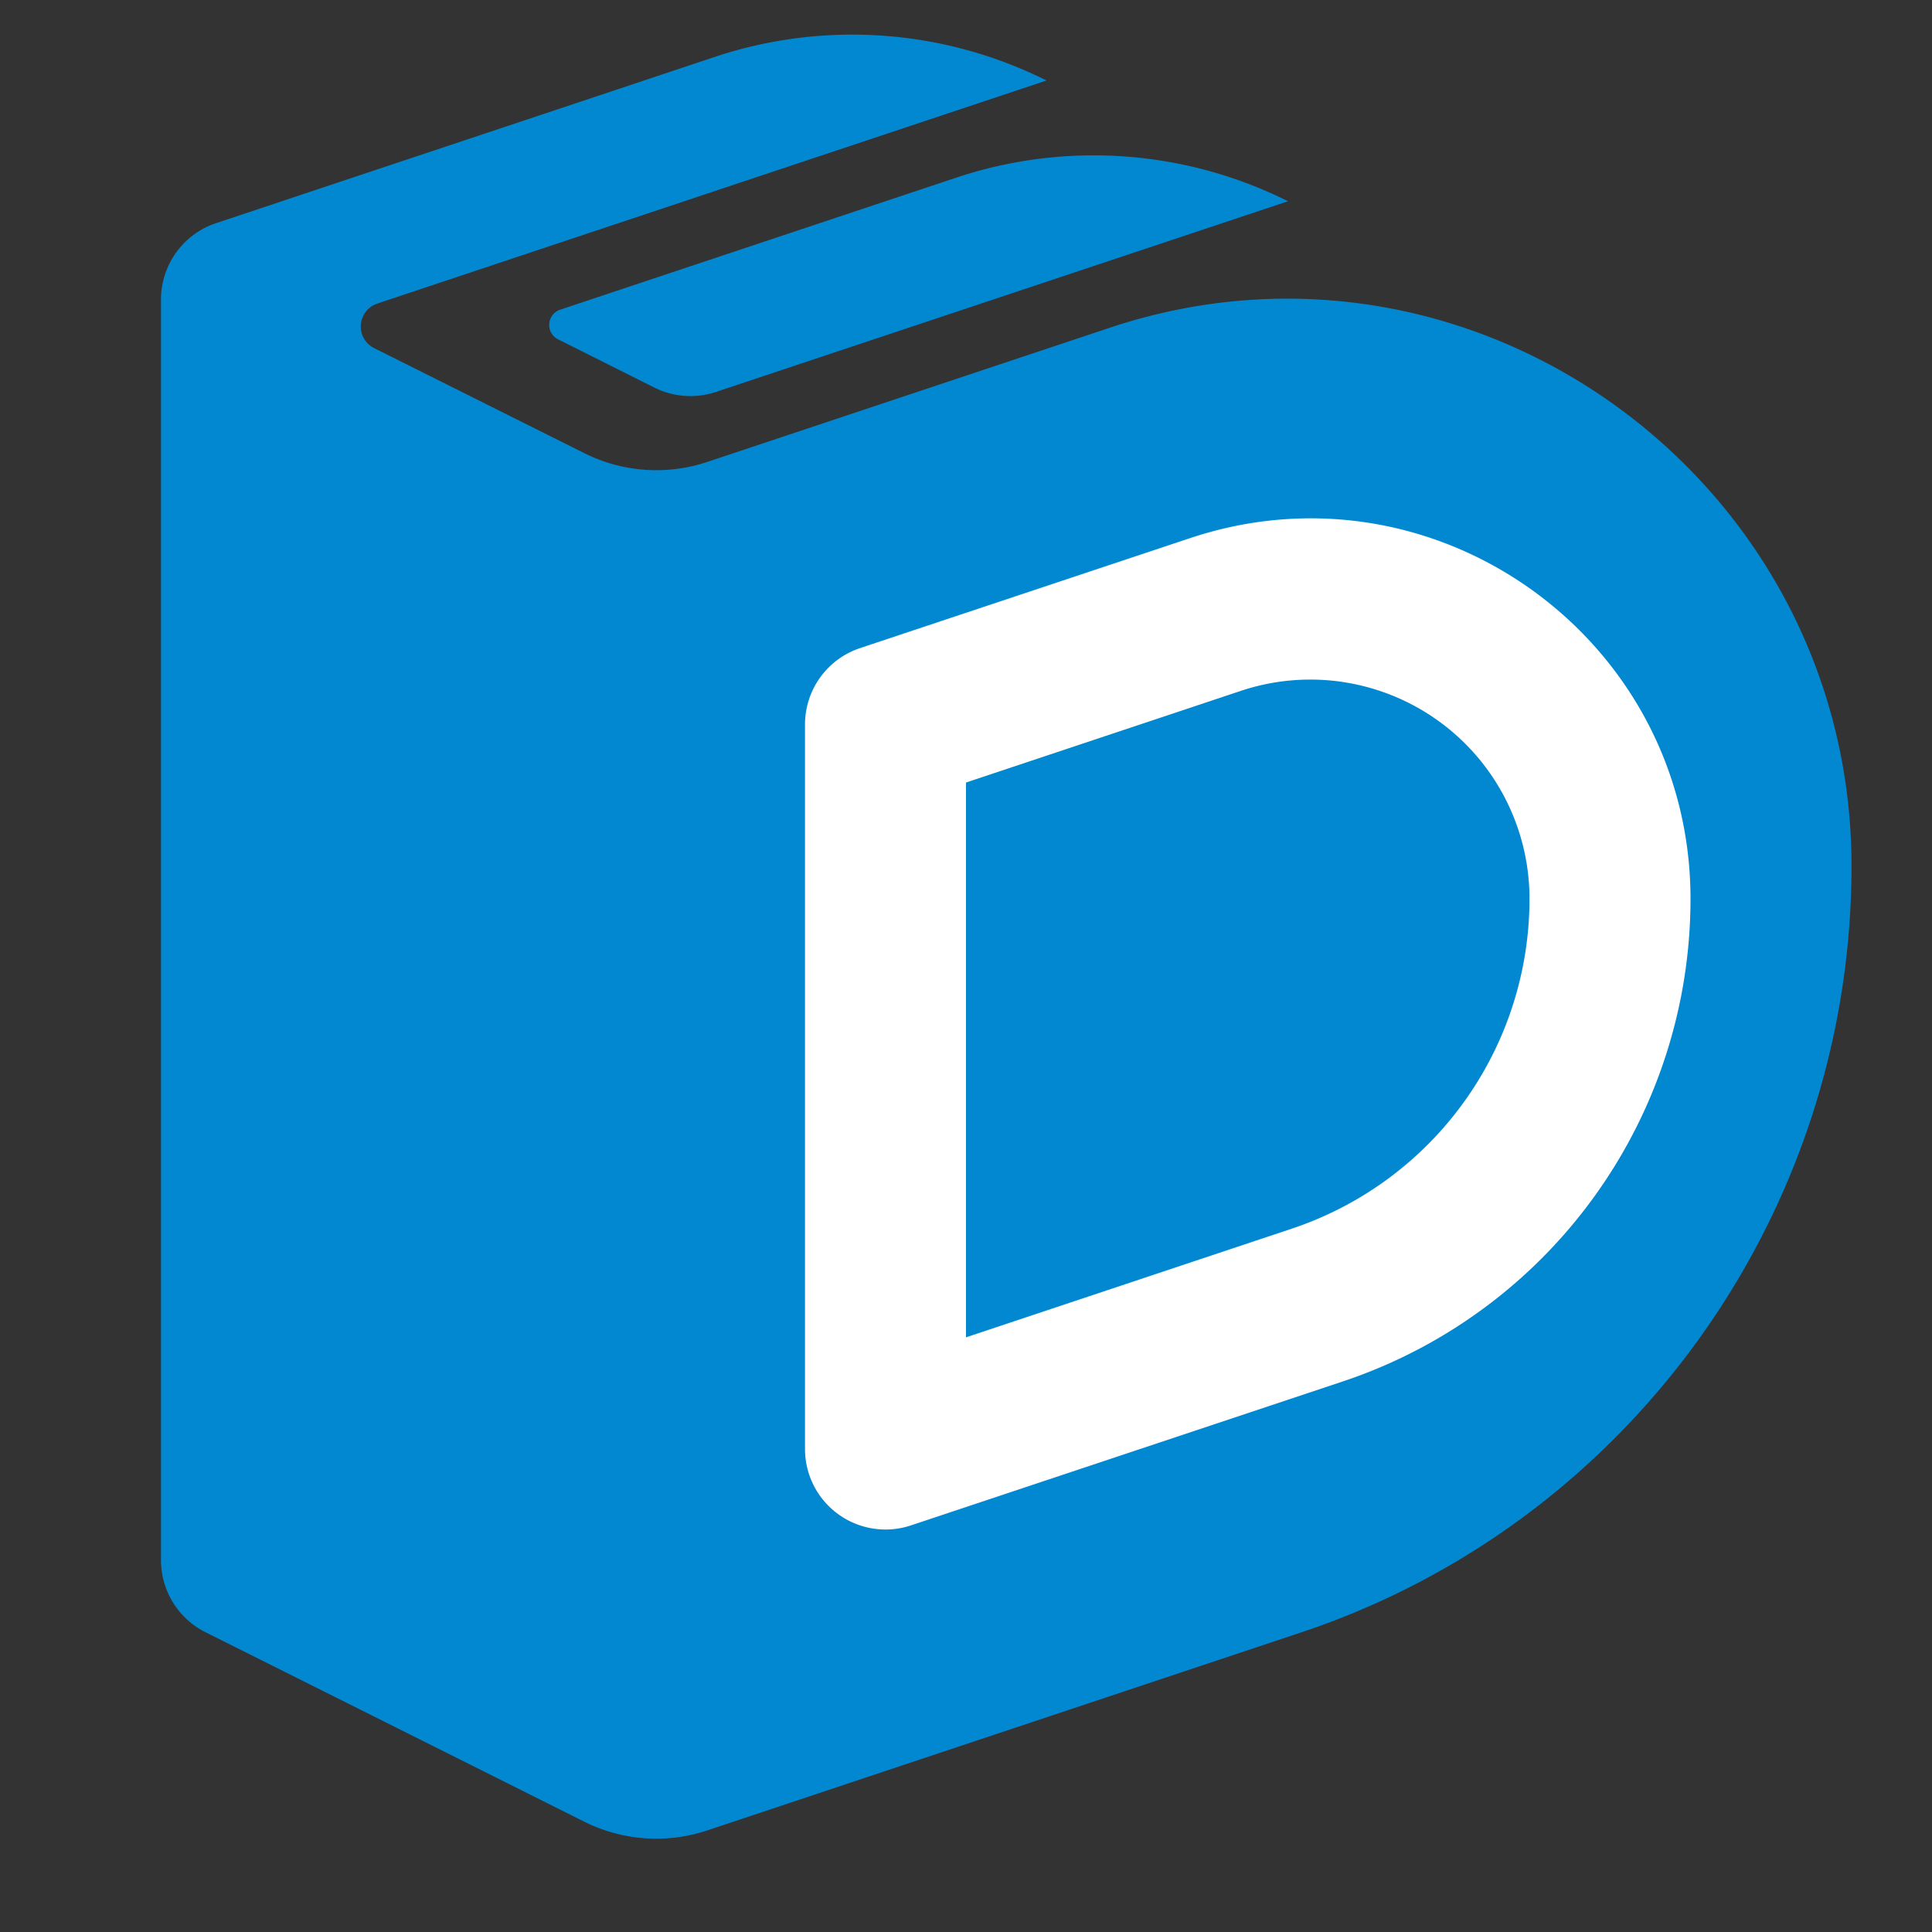 <svg t="1709086521413" class="icon" viewBox="0 0 1024 1024" version="1.1" xmlns="http://www.w3.org/2000/svg" p-id="1227" width="200" height="200"><rect x="0" y="0" width="1024" height="1024" fill="#333333" stroke="none"/><path d="M85.333 826.965V158.763a42.667 42.667 0 0 1 29.184-40.491L378.837 30.165A230.315 230.315 0 0 1 554.667 42.667L199.979 160.896a12.8 12.8 0 0 0-1.707 23.595L309.76 240.213a85.333 85.333 0 0 0 65.152 4.608l213.333-71.125C781.653 109.269 981.333 255.189 981.333 459.008c0 183.68-117.504 348.16-291.755 406.229l-314.709 104.917a85.333 85.333 0 0 1-65.152-4.608l-200.789-100.437A42.667 42.667 0 0 1 85.333 826.965zM346.88 205.44l-51.115-25.6a8.533 8.533 0 0 1 1.109-15.701l209.92-69.973A230.315 230.315 0 0 1 682.667 106.667L379.435 207.744a42.667 42.667 0 0 1-32.555-2.304z" fill="#0288d1" p-id="1228" data-spm-anchor-id="a313x.manage_type_mylikes.0.i3.73543a81GRfnZV" class="selected"></path><path d="M630.741 285.227C761.173 241.707 896 338.859 896 476.416a269.653 269.653 0 0 1-184.32 255.787l-228.864 76.288A42.667 42.667 0 0 1 426.667 768V384a42.667 42.667 0 0 1 29.184-40.491l174.891-58.283zM810.667 476.416a116.181 116.181 0 0 0-152.96-110.251L512 414.763v294.059l172.672-57.6A184.32 184.32 0 0 0 810.667 476.459z" fill="#FFFFFF" p-id="1229"></path></svg>